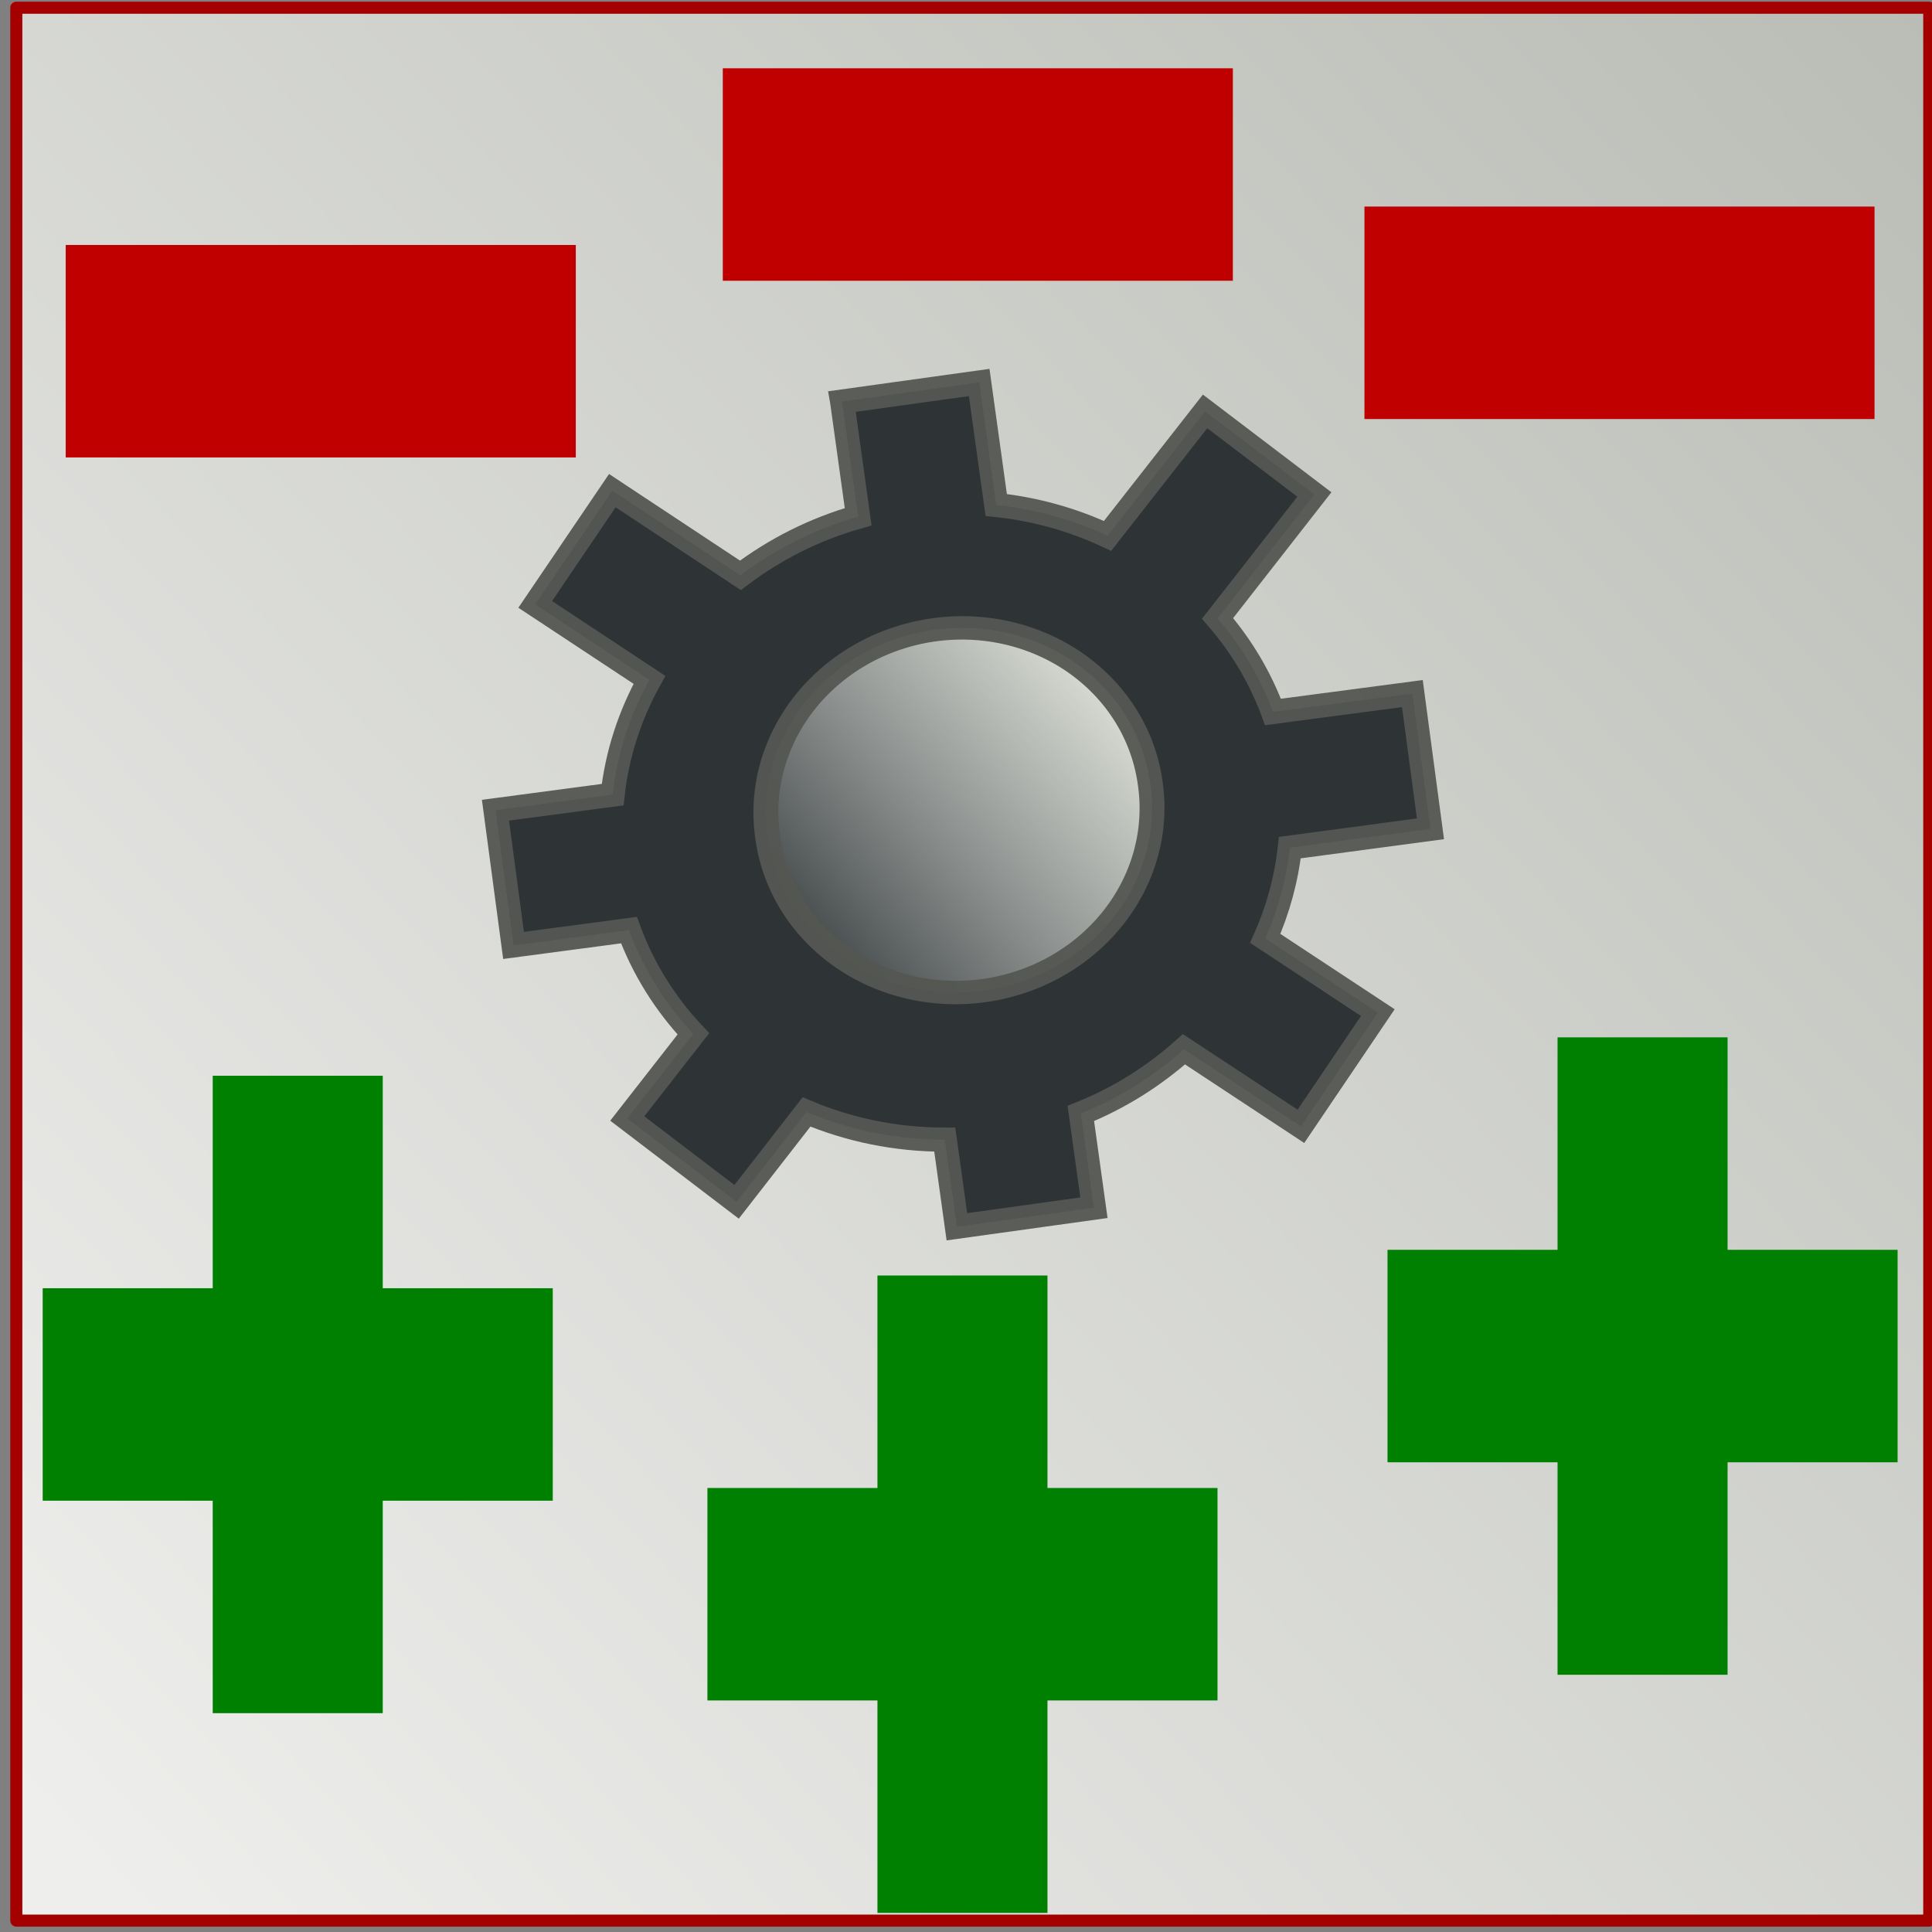 <svg xmlns="http://www.w3.org/2000/svg" xmlns:osb="http://www.openswatchbook.org/uri/2009/osb" xmlns:svg="http://www.w3.org/2000/svg" xmlns:xlink="http://www.w3.org/1999/xlink" id="svg2985" width="16" height="16" version="1.1"><rect width="100%" height="100%" fill="#808080" stroke="none"/><defs id="defs2987"><linearGradient id="linearGradient4242"><stop id="stop4244" offset="0" style="stop-color:#d3d7cf;stop-opacity:1"/><stop id="stop4246" offset="1" style="stop-color:#eeeeec;stop-opacity:0"/></linearGradient><linearGradient id="linearGradient4232"><stop style="stop-color:#d3d7cf;stop-opacity:1" id="stop4234" offset="0"/><stop style="stop-color:#eeeeec;stop-opacity:0" id="stop4236" offset="1"/></linearGradient><linearGradient id="linearGradient4126"><stop style="stop-color:#babdb6;stop-opacity:1" id="stop4128" offset="0"/><stop style="stop-color:#eeeeec;stop-opacity:1" id="stop4130" offset="1"/></linearGradient><linearGradient id="linearGradient4090"><stop style="stop-color:#000;stop-opacity:1" id="stop4092" offset="0"/><stop style="stop-color:#000;stop-opacity:0" id="stop4094" offset="1"/></linearGradient><filter id="filter4291" width="1.146" height="1.619" x="-.073" y="-.309"><feGaussianBlur id="feGaussianBlur4293" stdDeviation="61.661"/></filter><linearGradient id="linearGradient3448" x1="20.328" x2="20.328" y1="16.803" y2="32.43" gradientTransform="matrix(3.131,0,0,3.131,-60.057,-51.135)" gradientUnits="userSpaceOnUse" xlink:href="#linearGradient3442"/><linearGradient id="linearGradient5048"><stop id="stop5050" offset="0" style="stop-color:black;stop-opacity:0"/><stop style="stop-color:black;stop-opacity:1" id="stop5056" offset=".5"/><stop id="stop5052" offset="1" style="stop-color:black;stop-opacity:0"/></linearGradient><linearGradient id="linearGradient5345"><stop id="stop5347" offset="0" style="stop-color:#c78c2b;stop-opacity:1"/><stop style="stop-color:#d9a752;stop-opacity:1" id="stop7129" offset="0"/><stop id="stop5349" offset="1" style="stop-color:#e5c184;stop-opacity:1"/></linearGradient><linearGradient id="linearGradient3442"><stop id="stop3444" offset="0" style="stop-color:#eef0ed;stop-opacity:1"/><stop id="stop3446" offset="1" style="stop-color:#d3d7cf;stop-opacity:1"/></linearGradient><linearGradient id="linearGradient4096" x1="66.642" x2="79.884" y1="32.383" y2="32.383" gradientUnits="userSpaceOnUse" xlink:href="#linearGradient4090"/><linearGradient id="linearGradient4132" x1="15.991" x2=".191" y1=".073" y2="14.917" gradientTransform="matrix(3.131,0,0,3.131,65.645,20.447)" gradientUnits="userSpaceOnUse" xlink:href="#linearGradient4126"/><linearGradient id="linearGradient4136" x1="66.642" x2="79.884" y1="32.383" y2="32.383" gradientTransform="translate(-0.199,7.379)" gradientUnits="userSpaceOnUse" xlink:href="#linearGradient4090"/><linearGradient id="linearGradient7197"><stop style="stop-color:#97ab34;stop-opacity:.759" id="stop7199" offset="0"/><stop style="stop-color:#2e3436;stop-opacity:0" id="stop7201" offset="1"/></linearGradient><linearGradient id="linearGradient3952" x1="21.661" x2="15.035" y1="9.82" y2="4.214" gradientUnits="userSpaceOnUse" xlink:href="#linearGradient3946"/><linearGradient id="linearGradient3946"><stop id="stop3948" offset="0" style="stop-color:#888a85;stop-opacity:0"/><stop style="stop-color:#babdb6;stop-opacity:1" id="stop3954" offset=".409"/><stop id="stop3950" offset="1" style="stop-color:#888a85;stop-opacity:0"/></linearGradient><linearGradient id="linearGradient5402" osb:paint="solid"><stop id="stop5404" offset="0" style="stop-color:#0001cf;stop-opacity:1"/></linearGradient><linearGradient id="linearGradient5794"><stop id="stop5796" offset="0" style="stop-color:#729fcf;stop-opacity:1"/><stop style="stop-color:#204a87;stop-opacity:1" id="stop5802" offset=".498"/><stop id="stop5798" offset="1" style="stop-color:#729fcf;stop-opacity:1"/></linearGradient><linearGradient id="linearGradient4238" x1="374.876" x2="314.898" y1="513.238" y2="549.639" gradientUnits="userSpaceOnUse" xlink:href="#linearGradient4232"/><linearGradient id="linearGradient4240" x1="374.876" x2="314.898" y1="513.238" y2="549.639" gradientUnits="userSpaceOnUse" xlink:href="#linearGradient4242"/></defs><g id="layer1"><g id="layer1-7" transform="matrix(0.319,0,0,0.319,-20.969,-6.531)"><rect style="fill:url(#linearGradient4132);fill-opacity:1;stroke:#a40000;stroke-width:.313;stroke-linecap:round;stroke-linejoin:round;stroke-miterlimit:4;stroke-opacity:1;stroke-dasharray:none" id="rect4124" width="49.662" height="49.66" x="66.157" y="20.674"/><rect style="fill:#c00000" id="minus" width="13.242" height="5.516" x="67.44" y="26.833"/><use id="use4016" width="1" height="1" x="0" y="0" transform="translate(17.058,-4.587)" xlink:href="#minus" style="fill:url(#linearGradient4136);fill-opacity:1"/><use id="use4018" width="1" height="1" x="0" y="0" transform="translate(33.716,-0.997)" xlink:href="#minus"/><path style="fill:green" id="plus" d="m 71.256,48.401 0,5.516 -4.414,0 0,5.516 4.414,0 0,5.516 4.414,0 0,-5.516 4.414,0 0,-5.516 -4.414,0 0,-5.516 -4.414,0 z"/><use id="use4021" width="1" height="1" x="0" y="0" transform="translate(17.257,5.186)" xlink:href="#plus"/><use id="use4023" width="1" height="1" x="0" y="0" transform="translate(34.913,-0.997)" xlink:href="#plus"/><g id="layer1-9" transform="matrix(3.101,-0.431,0.431,3.101,29.467,10.653)"><path id="path3862" style="fill:#2e3436;fill-opacity:1;stroke:#2e3436;stroke-width:.1;stroke-linecap:round;stroke-linejoin:miter;stroke-miterlimit:4;stroke-opacity:1;stroke-dasharray:none"/><path id="path3870" style="fill:#2e3436;fill-opacity:1;stroke:#2e3436;stroke-width:.1;stroke-linecap:round;stroke-linejoin:miter;stroke-miterlimit:4;stroke-opacity:1;stroke-dasharray:none"/><path id="path3934" d="m 15.693,15.763 c -0.028,-0.063 -0.053,-0.128 -0.083,-0.19 -0.024,-0.057 -0.063,-0.104 -0.1,-0.152 -0.042,-0.063 -0.081,-0.128 -0.123,-0.19 -0.054,-0.067 -0.102,-0.138 -0.147,-0.211 -0.04,-0.06 -0.077,-0.122 -0.124,-0.177 -0.035,-0.045 -0.076,-0.085 -0.112,-0.129 -0.048,-0.054 -0.089,-0.113 -0.138,-0.167 -0.043,-0.05 -0.09,-0.096 -0.137,-0.143 -0.046,-0.049 -0.089,-0.101 -0.133,-0.152 -0.053,-0.052 -0.103,-0.107 -0.158,-0.156 -0.042,-0.044 -0.087,-0.084 -0.132,-0.125 -0.055,-0.046 -0.112,-0.091 -0.163,-0.141 -0.045,-0.043 -0.091,-0.086 -0.133,-0.133 -0.051,-0.041 -0.088,-0.096 -0.134,-0.142 -0.057,-0.057 -0.103,-0.122 -0.151,-0.186 -0.042,-0.07 -0.097,-0.13 -0.142,-0.197 -0.047,-0.058 -0.094,-0.117 -0.137,-0.179 -0.05,-0.071 -0.096,-0.146 -0.148,-0.215 -0.048,-0.062 -0.09,-0.129 -0.137,-0.192 -0.043,-0.059 -0.08,-0.123 -0.127,-0.18 -0.046,-0.06 -0.094,-0.119 -0.139,-0.18 -0.033,-0.064 -0.085,-0.112 -0.129,-0.168 -0.046,-0.055 -0.094,-0.108 -0.141,-0.163 -0.047,-0.062 -0.099,-0.119 -0.153,-0.174 -0.062,-0.058 -0.114,-0.125 -0.173,-0.186 -0.05,-0.055 -0.09,-0.116 -0.134,-0.176 -0.038,-0.068 -0.09,-0.125 -0.139,-0.184 -0.044,-0.055 -0.091,-0.108 -0.127,-0.169 -0.037,-0.054 -0.07,-0.112 -0.099,-0.171 -0.039,-0.068 -0.064,-0.144 -0.095,-0.215 -0.028,-0.076 -0.06,-0.152 -0.088,-0.228 -0.026,-0.084 -0.052,-0.168 -0.079,-0.252 C 11.517,10.063 11.492,9.988 11.467,9.912 11.444,9.839 11.437,9.763 11.42,9.688 11.405,9.608 11.389,9.528 11.369,9.449 11.347,9.368 11.325,9.286 11.299,9.207 11.27,9.132 11.246,9.055 11.211,8.983 11.175,8.905 11.13,8.832 11.083,8.761 c -0.023,-0.027 -0.048,-0.062 -0.084,-0.073 -0.009,-0.003 -0.036,-0.003 -0.027,-0.002 0.092,0.006 0.106,-0.008 0.059,0.02 -0.059,0.049 -0.097,0.119 -0.132,0.187 -0.042,0.069 -0.066,0.144 -0.079,0.224 -0.022,0.086 -0.033,0.173 -0.039,0.261 5.41e-4,0.09 -0.017,0.179 -0.028,0.268 -0.013,0.093 -0.028,0.186 -0.044,0.278 -0.016,0.104 -0.036,0.207 -0.055,0.31 -0.011,0.09 -0.036,0.176 -0.07,0.259 -0.025,0.069 -0.061,0.131 -0.114,0.18 -0.046,0.043 -0.095,0.081 -0.143,0.121 -0.055,0.044 -0.111,0.086 -0.17,0.125 -0.06,0.052 -0.117,0.107 -0.177,0.159 -0.081,0.061 -0.171,0.104 -0.262,0.145 -0.075,0.039 -0.157,0.049 -0.238,0.066 -0.071,0.02 -0.145,0.025 -0.218,0.038 -0.071,0.017 -0.144,0.027 -0.217,0.033 -0.074,0.002 -0.146,0.02 -0.217,0.041 -0.068,0.023 -0.134,0.054 -0.191,0.1 -0.059,0.057 -0.116,0.117 -0.161,0.187 -0.036,0.061 -0.081,0.129 -0.067,0.203 0.03,0.06 0.096,0.084 0.147,0.123 0.063,0.045 0.123,0.094 0.189,0.135 0.074,0.036 0.152,0.061 0.23,0.087 0.09,0.03 0.178,0.068 0.266,0.105 0.085,0.03 0.17,0.057 0.255,0.085 0.074,0.019 0.149,0.037 0.224,0.054 0.08,0.013 0.16,0.02 0.239,0.043 0.075,0.029 0.153,0.051 0.227,0.081 0.065,0.022 0.127,0.05 0.19,0.078 0.077,0.038 0.153,0.077 0.229,0.117 0.1,0.061 0.196,0.13 0.29,0.201 0.123,0.094 0.251,0.178 0.384,0.256 0.105,0.058 0.211,0.113 0.315,0.173 0.071,0.035 0.135,0.085 0.201,0.129 0.053,0.039 0.1,0.086 0.155,0.122 0.052,0.048 0.108,0.089 0.166,0.128 0.077,0.057 0.152,0.118 0.226,0.18 0.078,0.072 0.169,0.127 0.258,0.182 0.091,0.059 0.176,0.125 0.254,0.201 0.086,0.081 0.177,0.157 0.257,0.245 0.066,0.073 0.131,0.148 0.197,0.222 0.069,0.077 0.141,0.152 0.212,0.227 0.062,0.075 0.123,0.151 0.188,0.224 0.049,0.059 0.096,0.12 0.149,0.175 0.05,0.051 0.099,0.105 0.146,0.159 0.051,0.076 0.11,0.142 0.174,0.205 0.067,0.058 0.14,0.106 0.211,0.158 0.078,0.057 0.144,0.129 0.217,0.192 0.052,0.059 0.119,0.097 0.184,0.138 0.058,0.033 0.118,0.059 0.182,0.075 -0.075,0.011 0.185,0.013 0.105,0.014 -0.146,0.002 -0.055,-0.003 -0.018,-0.016 0.059,-0.022 0.095,-0.075 0.134,-0.122 0.033,-0.043 0.065,-0.085 0.1,-0.126 0.035,-0.046 0.07,-0.092 0.106,-0.138 0.039,-0.038 0.064,-0.087 0.097,-0.13 0.034,-0.04 0.064,-0.083 0.092,-0.128 0.005,-0.007 0.011,-0.014 0.016,-0.021 0,0 0.107,0.007 0.107,0.007 l 0,0 c -0.005,0.007 -0.011,0.013 -0.016,0.02 -0.028,0.045 -0.058,0.088 -0.092,0.129 -0.034,0.042 -0.058,0.092 -0.097,0.13 -0.035,0.046 -0.071,0.091 -0.105,0.138 -0.034,0.041 -0.069,0.082 -0.101,0.126 -0.04,0.047 -0.075,0.103 -0.134,0.127 -0.093,0.04 -0.201,0.021 -0.298,0.004 -0.064,-0.018 -0.125,-0.044 -0.183,-0.078 -0.066,-0.041 -0.13,-0.082 -0.183,-0.14 -0.073,-0.064 -0.139,-0.134 -0.217,-0.191 -0.071,-0.052 -0.145,-0.1 -0.211,-0.159 -0.065,-0.063 -0.123,-0.131 -0.174,-0.206 -0.048,-0.054 -0.097,-0.107 -0.147,-0.159 -0.052,-0.056 -0.1,-0.116 -0.148,-0.175 -0.064,-0.073 -0.125,-0.149 -0.187,-0.223 -0.072,-0.075 -0.144,-0.15 -0.213,-0.227 -0.065,-0.074 -0.13,-0.148 -0.196,-0.222 -0.08,-0.087 -0.171,-0.163 -0.257,-0.244 -0.078,-0.075 -0.164,-0.14 -0.254,-0.199 -0.089,-0.056 -0.179,-0.112 -0.258,-0.184 -0.074,-0.061 -0.149,-0.122 -0.227,-0.178 -0.058,-0.039 -0.114,-0.081 -0.167,-0.128 -0.054,-0.038 -0.101,-0.084 -0.155,-0.122 -0.066,-0.045 -0.13,-0.092 -0.2,-0.129 -0.103,-0.06 -0.209,-0.116 -0.313,-0.174 -0.133,-0.078 -0.261,-0.164 -0.384,-0.257 -0.094,-0.071 -0.19,-0.139 -0.291,-0.199 -0.076,-0.04 -0.152,-0.08 -0.229,-0.116 -0.063,-0.028 -0.126,-0.054 -0.19,-0.077 -0.075,-0.028 -0.151,-0.053 -0.226,-0.08 -0.079,-0.021 -0.159,-0.028 -0.239,-0.042 -0.075,-0.017 -0.15,-0.034 -0.223,-0.055 -0.085,-0.029 -0.171,-0.055 -0.255,-0.086 -0.087,-0.038 -0.175,-0.074 -0.265,-0.104 -0.078,-0.027 -0.157,-0.051 -0.23,-0.09 -0.066,-0.042 -0.126,-0.09 -0.189,-0.135 -0.053,-0.039 -0.121,-0.066 -0.148,-0.131 -0.012,-0.077 0.029,-0.148 0.068,-0.211 0.045,-0.071 0.102,-0.131 0.161,-0.19 0.056,-0.048 0.123,-0.079 0.191,-0.104 0.071,-0.021 0.143,-0.041 0.217,-0.043 0.073,-0.005 0.146,-0.014 0.217,-0.032 0.072,-0.015 0.147,-0.016 0.218,-0.037 0.08,-0.018 0.163,-0.025 0.238,-0.064 0.091,-0.041 0.181,-0.082 0.261,-0.142 0.06,-0.053 0.118,-0.107 0.177,-0.16 0.059,-0.039 0.115,-0.08 0.17,-0.124 0.048,-0.04 0.097,-0.078 0.143,-0.121 0.054,-0.046 0.09,-0.107 0.115,-0.175 0.034,-0.082 0.059,-0.168 0.07,-0.257 0.019,-0.103 0.039,-0.206 0.055,-0.31 0.017,-0.092 0.031,-0.185 0.044,-0.277 0.011,-0.089 0.028,-0.178 0.028,-0.268 0.006,-0.088 0.017,-0.176 0.038,-0.262 0.013,-0.081 0.036,-0.157 0.079,-0.227 0.035,-0.069 0.074,-0.14 0.132,-0.192 0.098,-0.072 0.203,-0.024 0.264,0.059 0.047,0.072 0.092,0.146 0.129,0.224 0.035,0.073 0.059,0.15 0.087,0.225 0.027,0.08 0.049,0.161 0.07,0.243 0.021,0.079 0.037,0.16 0.052,0.24 0.016,0.074 0.023,0.15 0.046,0.222 0.025,0.076 0.05,0.151 0.073,0.228 0.027,0.084 0.052,0.168 0.079,0.252 0.028,0.076 0.059,0.151 0.088,0.228 0.032,0.072 0.057,0.147 0.096,0.215 0.03,0.059 0.063,0.115 0.1,0.17 0.036,0.06 0.083,0.113 0.126,0.167 0.049,0.059 0.099,0.118 0.138,0.185 0.043,0.059 0.084,0.12 0.134,0.174 0.058,0.062 0.111,0.128 0.172,0.186 0.054,0.056 0.106,0.113 0.154,0.175 0.047,0.055 0.095,0.108 0.141,0.163 0.044,0.055 0.096,0.104 0.129,0.168 0.045,0.061 0.092,0.119 0.138,0.179 0.046,0.057 0.084,0.121 0.127,0.18 0.046,0.064 0.09,0.129 0.137,0.192 0.052,0.07 0.098,0.145 0.148,0.216 0.043,0.062 0.091,0.12 0.137,0.179 0.045,0.067 0.099,0.127 0.141,0.197 0.048,0.064 0.095,0.128 0.152,0.184 0.046,0.047 0.085,0.1 0.135,0.142 0.042,0.046 0.087,0.09 0.132,0.132 0.052,0.05 0.108,0.095 0.164,0.141 0.045,0.04 0.09,0.081 0.132,0.125 0.055,0.05 0.105,0.105 0.158,0.158 0.044,0.051 0.086,0.103 0.133,0.152 0.046,0.047 0.095,0.092 0.137,0.143 0.048,0.054 0.09,0.113 0.138,0.167 0.037,0.044 0.077,0.083 0.112,0.129 0.046,0.056 0.084,0.118 0.124,0.179 0.045,0.073 0.092,0.144 0.146,0.211 0.042,0.062 0.082,0.127 0.124,0.19 0.037,0.049 0.076,0.097 0.1,0.155 0.03,0.063 0.056,0.128 0.084,0.192 0,0 -0.107,0.003 -0.107,0.003 z" style="fill:none;stroke:none"/><g id="layer1-1" transform="matrix(0.402,0,0,0.402,1.463,-4.286)"><path style="fill:url(#linearGradient4240);fill-opacity:1;stroke:#555753;stroke-width:4.017;stroke-linecap:round;stroke-linejoin:miter;stroke-miterlimit:4;stroke-opacity:.947;stroke-dasharray:none" id="path4377" d="m 384.868,534.616 a 31.125,31.125 0 1 1 -62.249,0 31.125,31.125 0 1 1 62.249,0 z" transform="matrix(0.128,2.5692905e-5,2.4258225e-5,0.12,-4.173,-22.53)"/><path style="fill:#555753;fill-opacity:.995;stroke:#2e3436;stroke-width:.498;stroke-linecap:round;stroke-linejoin:bevel;stroke-miterlimit:4;stroke-opacity:1;stroke-dasharray:none" id="path7366"/><path id="path5772" d="m 39.893,32.953 0,2.399 c -0.928,0.128 -1.799,0.43 -2.572,0.862 l -2.376,-2.094 -1.899,2.105 2.12,1.866 c -0.501,0.668 -0.871,1.423 -1.078,2.241 l -2.438,-0.015 -0.015,2.814 2.402,0.015 c 0.181,0.836 0.534,1.614 1.021,2.302 l -1.591,1.542 1.997,2.013 1.684,-1.638 c 0.816,0.486 1.747,0.821 2.746,0.958 l 0,1.815 2.854,0 0,-1.963 c 0.835,-0.208 1.607,-0.56 2.289,-1.019 l 2.171,1.907 1.894,-2.105 -2.089,-1.836 c 0.341,-0.549 0.6,-1.15 0.76,-1.785 l 2.926,0.015 0.015,-2.814 -2.9,-0.02 c -0.163,-0.743 -0.46,-1.441 -0.867,-2.069 l 2.33,-2.257 -1.997,-2.008 -2.346,2.267 c -0.657,-0.426 -1.393,-0.751 -2.187,-0.948 l 0,-2.551 -2.854,0 z" style="fill:#2e3436;fill-opacity:1;stroke:#555753;stroke-width:.498;stroke-linecap:round;stroke-linejoin:miter;stroke-miterlimit:4;stroke-opacity:.947;stroke-dasharray:none"/><path id="path5774" d="m 384.868,534.616 a 31.125,31.125 0 1 1 -62.249,0 31.125,31.125 0 1 1 62.249,0 z" transform="matrix(0.128,2.5692905e-5,2.4258225e-5,0.12,-4.173,-22.53)" style="fill:url(#linearGradient4238);fill-opacity:1;stroke:#555753;stroke-width:4.017;stroke-linecap:round;stroke-linejoin:miter;stroke-miterlimit:4;stroke-opacity:.947;stroke-dasharray:none"/></g></g></g></g></svg>